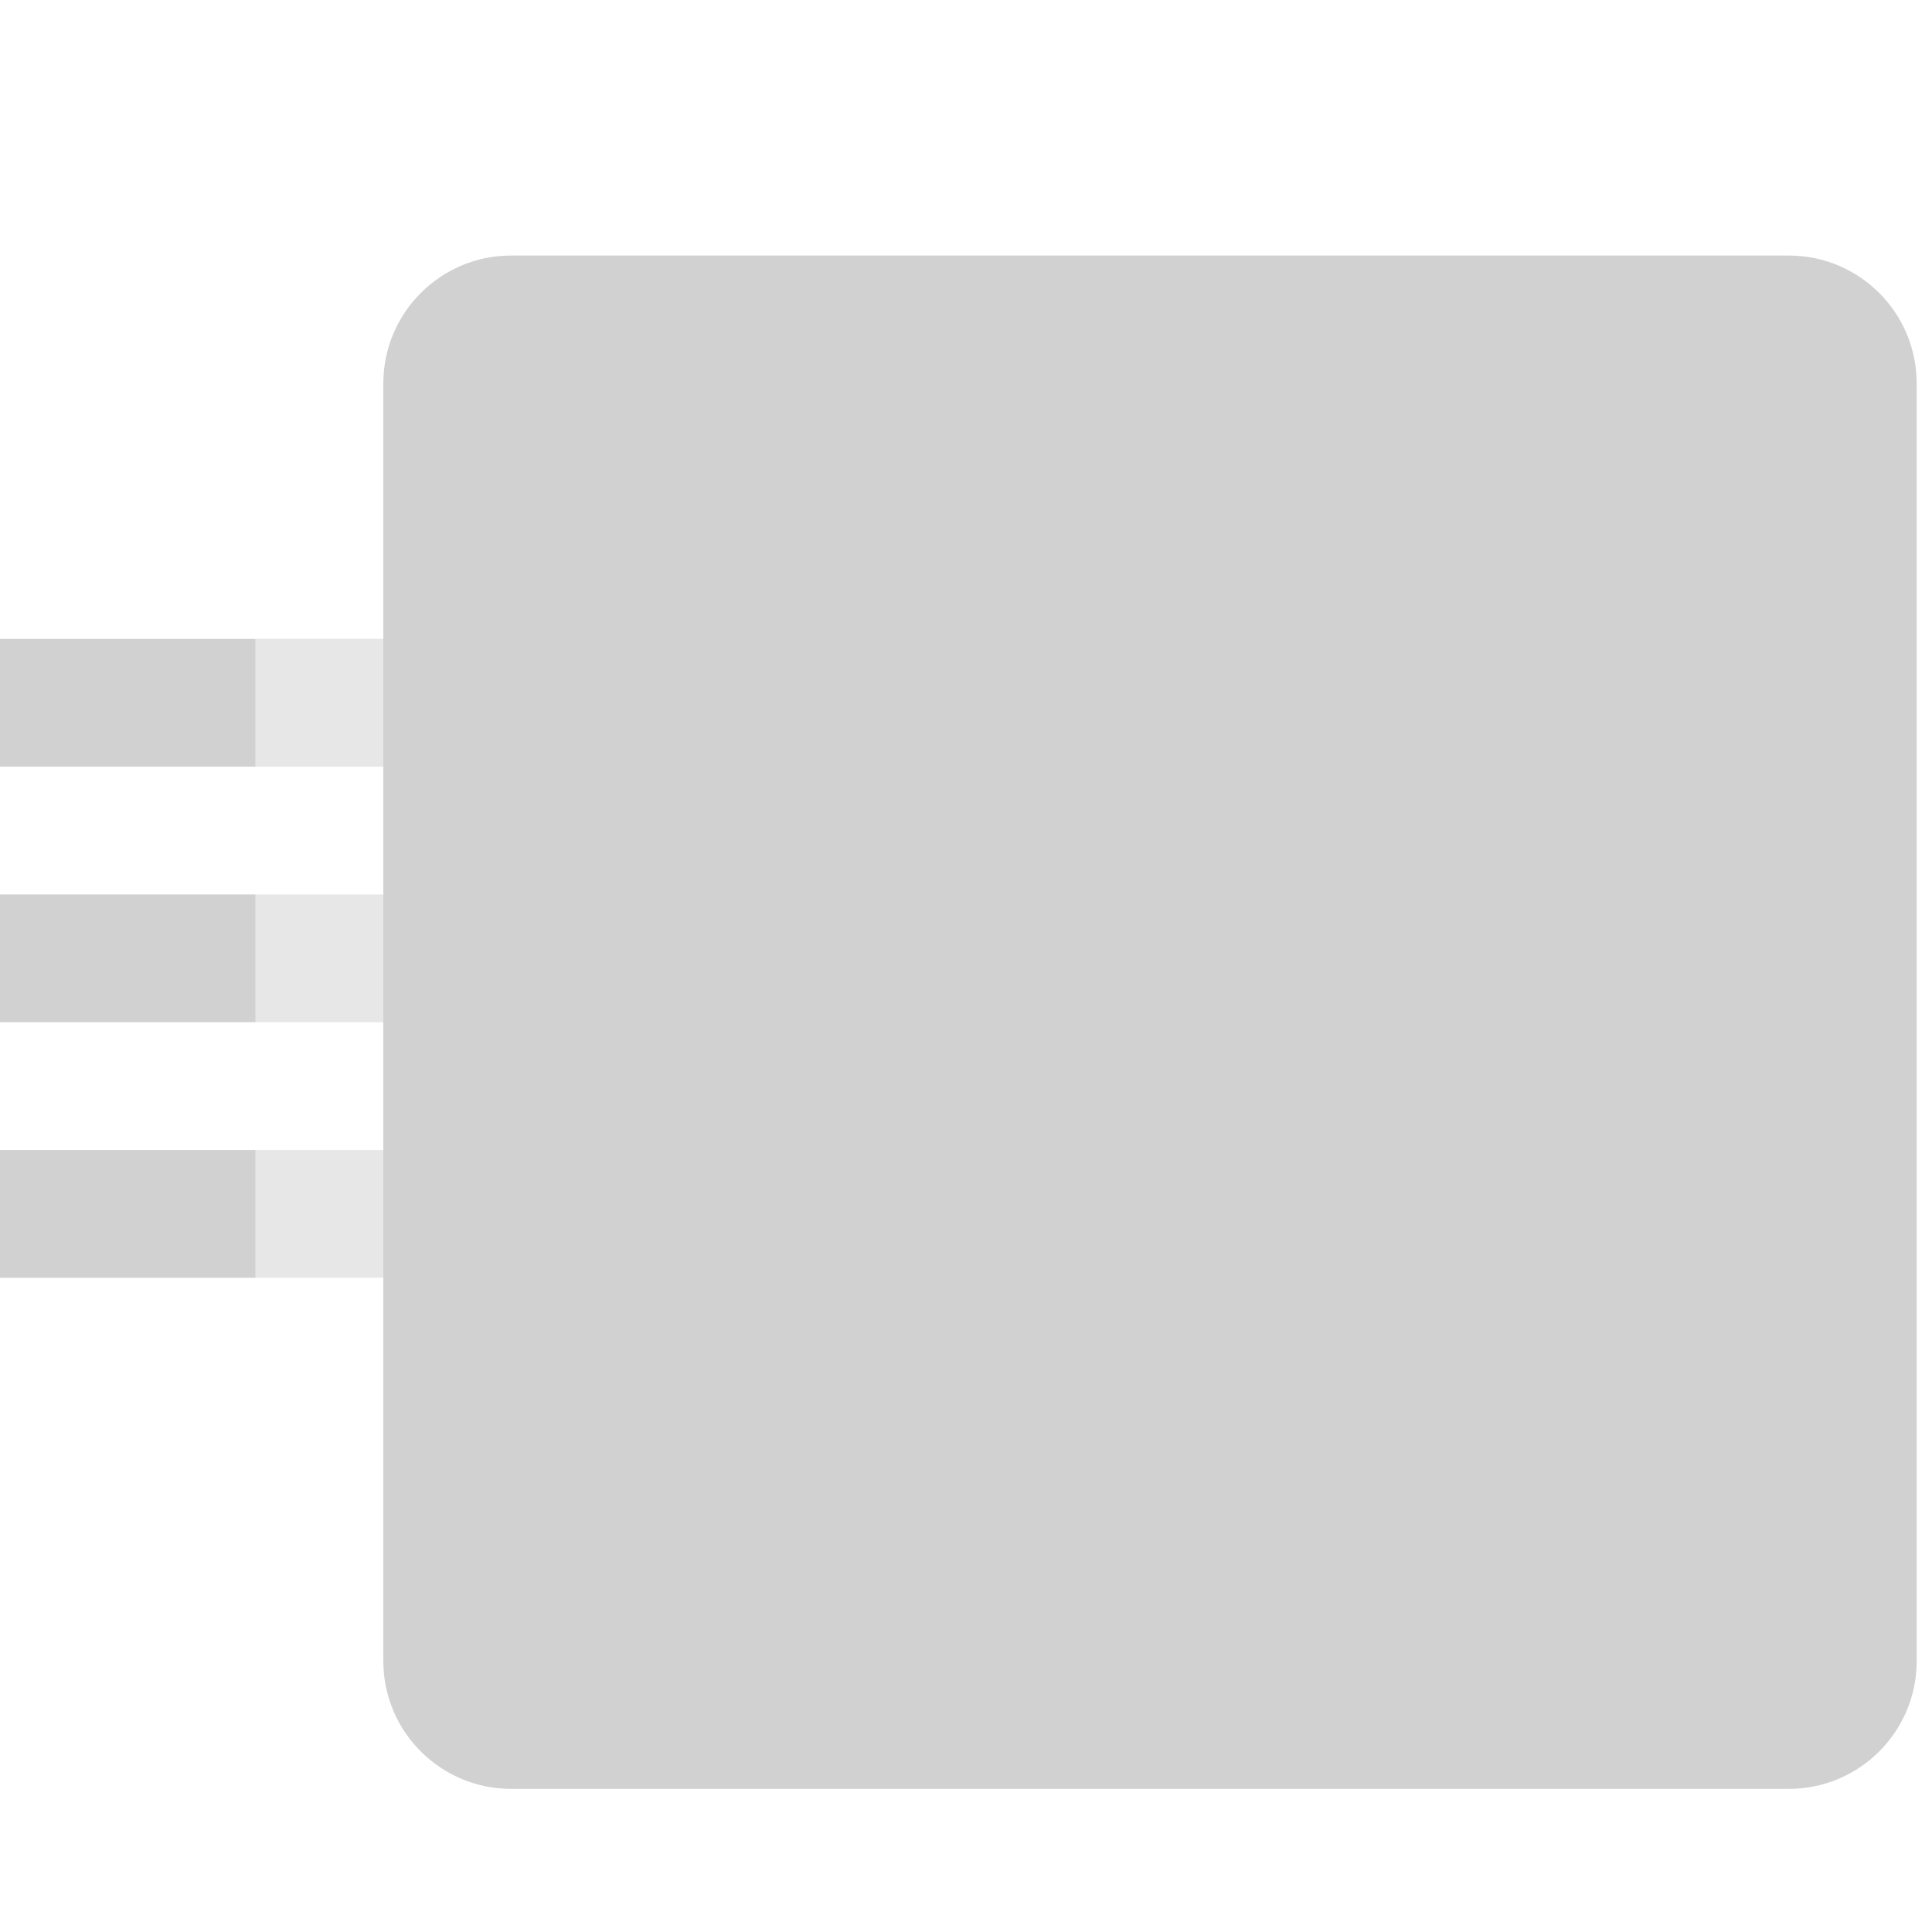 <?xml version="1.0" encoding="UTF-8" standalone="no"?><!DOCTYPE svg PUBLIC "-//W3C//DTD SVG 1.1//EN" "http://www.w3.org/Graphics/SVG/1.1/DTD/svg11.dtd"><svg width="100%" height="100%" viewBox="0 0 63 63" version="1.1" xmlns="http://www.w3.org/2000/svg" xmlns:xlink="http://www.w3.org/1999/xlink" xml:space="preserve" xmlns:serif="http://www.serif.com/" style="fill-rule:evenodd;clip-rule:evenodd;stroke-linejoin:round;stroke-miterlimit:2;"><g id="SchematicView_OverrideBus_off" opacity="0.45"><g id="Base-Block" serif:id="Base Block"><path d="M62.5,8.75c-0,-4.829 -3.921,-8.75 -8.75,-8.75l-45,0c-4.829,0 -8.75,3.921 -8.75,8.75l-0,45c-0,4.829 3.921,8.75 8.75,8.75l45,0c4.829,0 8.75,-3.921 8.75,-8.75l-0,-45Z" style="fill-opacity:0;"/></g><g id="Bus"><path d="M62.5,12.5c-0,-2.3 -1.867,-4.167 -4.167,-4.167l-41.666,0c-2.3,0 -4.167,1.867 -4.167,4.167l-0,41.667c-0,2.299 1.867,4.166 4.167,4.166l41.666,0c2.3,0 4.167,-1.867 4.167,-4.166l-0,-41.667Zm-54.167,25l-8.333,-0l-0,4.167l8.333,-0l0,-4.167Zm0,-8.333l-8.333,-0l-0,4.166l8.333,0l0,-4.166Zm0,-8.334l-8.333,0l-0,4.167l8.333,-0l0,-4.167Z" style="fill:#989898;"/><path d="M12.5,41.667l-4.167,-0l0,-4.167l4.167,0l-0,4.167Zm-0,-8.334l-4.167,0l0,-4.166l4.167,-0l-0,4.166Zm-0,-8.333l-4.167,0l0,-4.167l4.167,0l-0,4.167Z" style="fill:#989898;fill-opacity:0.5;"/></g></g></svg>